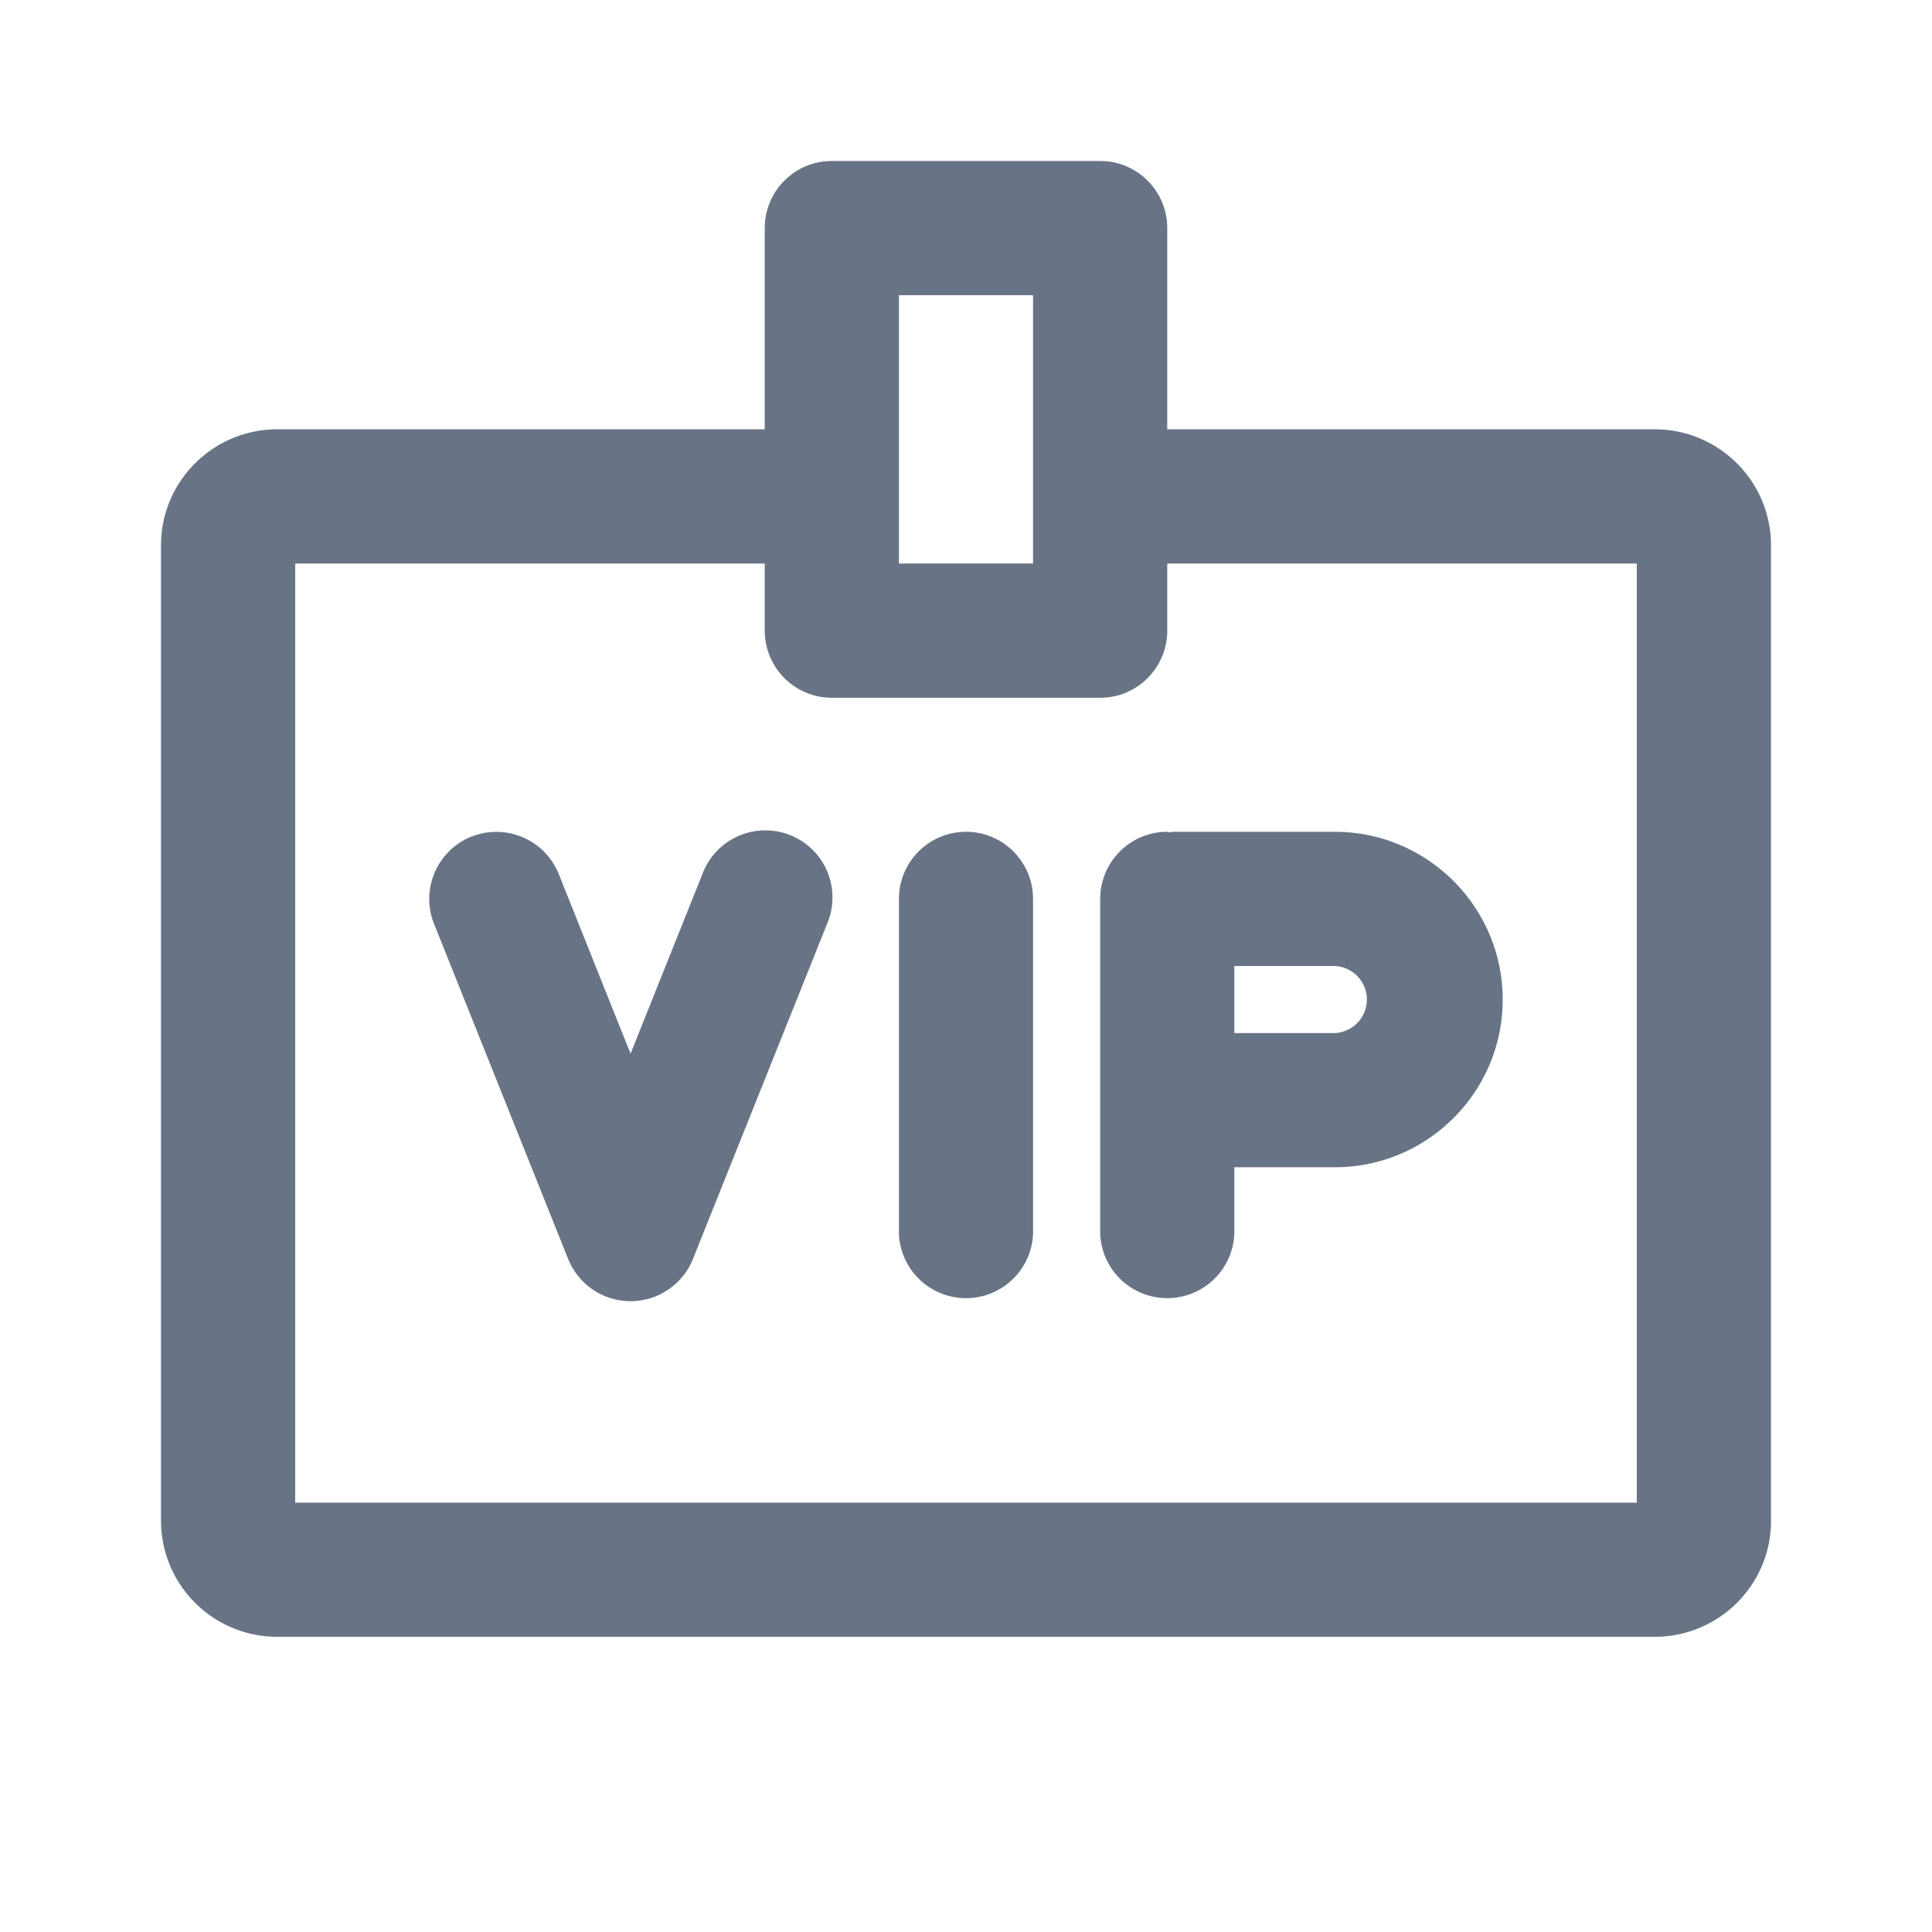 <svg xmlns="http://www.w3.org/2000/svg" fill="none" viewBox="0 0 24 24"><path fill="#687485" fill-rule="evenodd" d="M20.556 20.333H3.444A1.443 1.443 0 0 1 2 18.895V6.773c0-.794.648-1.44 1.444-1.44H9.5v-2.5c0-.46.373-.833.833-.833h3.334c.46 0 .833.373.833.833v2.5h6.056c.796 0 1.444.646 1.444 1.44v12.122c0 .793-.648 1.438-1.444 1.438ZM12.833 3.667h-1.666V7h1.666V3.667ZM20.333 7H14.5v.834c0 .46-.373.834-.833.834h-3.334a.834.834 0 0 1-.833-.834V7H3.667v11.667h16.666V7ZM5.857 10.393a.836.836 0 0 1 1.084.464l.892 2.232.893-2.232a.834.834 0 1 1 1.548.62l-1.667 4.165a.835.835 0 0 1-1.548 0l-1.667-4.165a.835.835 0 0 1 .465-1.085Zm6.143-.06c.46 0 .833.374.833.834v4.166a.834.834 0 0 1-1.666 0v-4.166c0-.46.373-.834.833-.834Zm2.5 0c.012 0 .023.007.035.007.012 0 .022-.007.034-.007h2.014c1.149 0 2.084.935 2.084 2.084s-.935 2.083-2.084 2.083h-1.25v.833a.834.834 0 0 1-1.666 0v-4.166c0-.46.373-.834.833-.834Zm2.083 2.5a.417.417 0 0 0 0-.833h-1.25v.833h1.25Z" clip-rule="evenodd"/></svg>